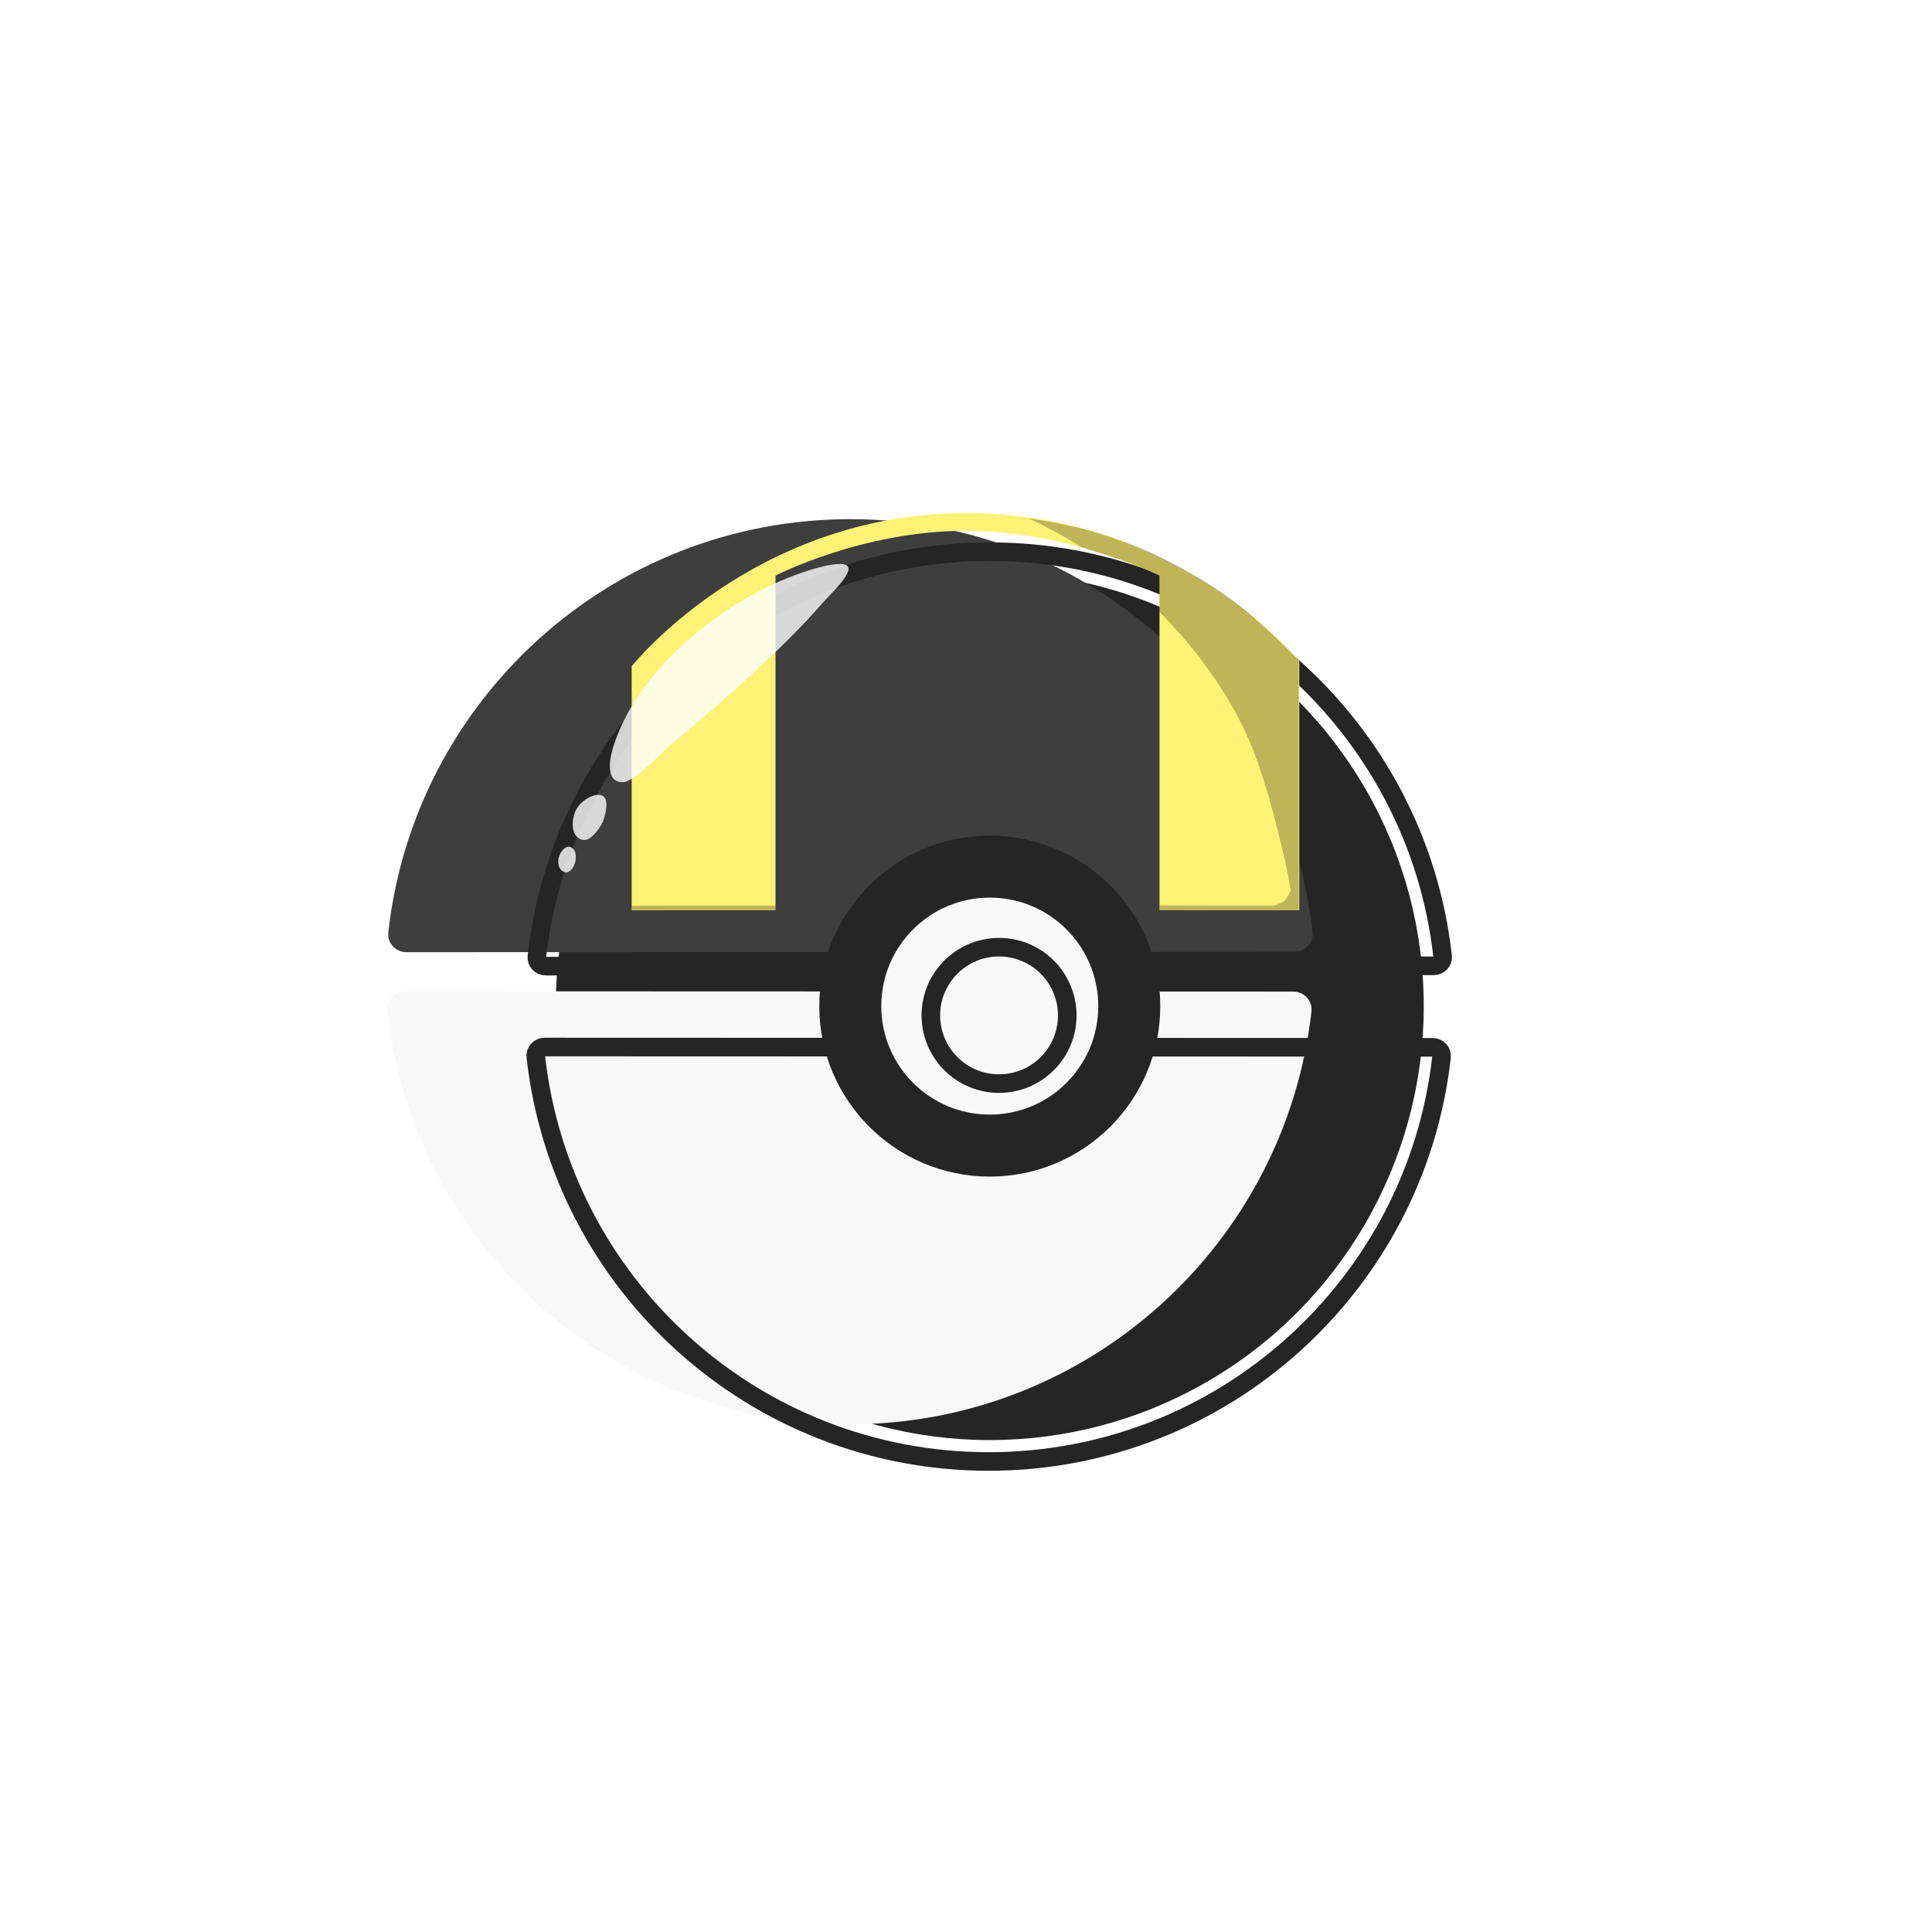 <svg width="2080" height="2080" viewBox="0 0 2080 2080" fill="none" xmlns="http://www.w3.org/2000/svg">
<path d="M1964.31 2031.49L1974.93 2025.24C1976.98 2028.77 1978.85 2031.76 1983.32 2031.76C1987.61 2031.76 1990.32 2030.13 1990.32 2023.79L2003.37 1980.63V2023.97C2003.37 2037.11 1995.45 2043.1 1983.88 2043.1C1973.44 2043.1 1967.38 2037.84 1964.31 2031.49Z" fill="white"/>
<path d="M1997.23 1979.21C2000.83 1979.21 2003.74 1976.43 2003.74 1973.01C2003.74 1969.58 2000.83 1966.81 1997.23 1966.81C1993.64 1966.81 1990.72 1969.58 1990.72 1973.01C1990.72 1976.43 1993.64 1979.21 1997.23 1979.21Z" fill="white"/>
<path d="M2045.69 1991.34L2035.06 1997.59C2033.01 1994.06 2031.14 1991.07 2026.67 1991.07C2022.38 1991.07 2019.67 1992.7 2019.67 1999.04L2006.62 2042.2V1998.86C2006.62 1985.72 2014.55 1979.73 2026.11 1979.73C2036.55 1979.73 2042.61 1984.99 2045.69 1991.34" fill="white"/>
<g filter="url(#filter0_d_5_2)">
<circle cx="1040.59" cy="1033.18" r="467.219" fill="#252525"/>
<g filter="url(#filter1_i_5_2)">
<path d="M1536.92 1088.89C1509.06 1338.98 1296.95 1533.44 1039.43 1533.44C781.8 1533.44 569.624 1338.8 541.904 1088.56C540.629 1077.05 549.829 1067.23 561.41 1067.23L1517.43 1067.55C1529.01 1067.55 1538.2 1077.38 1536.92 1088.89Z" fill="#F8F8F8"/>
</g>
<path d="M1039.43 1523.44C1291.8 1523.44 1499.68 1332.87 1526.98 1087.78C1527.57 1082.48 1523.33 1077.55 1517.43 1077.55L561.407 1077.23C555.502 1077.23 551.256 1082.15 551.844 1087.46C579.008 1332.69 786.954 1523.44 1039.43 1523.44Z" stroke="#252525" stroke-width="20"/>
<g filter="url(#filter2_i_5_2)">
<path d="M1538.08 978.473C1510.22 728.382 1298.12 533.924 1040.59 533.924C782.962 533.924 570.785 728.563 543.066 978.804C541.791 990.315 550.991 1000.14 562.572 1000.13L1518.59 999.815C1530.17 999.811 1539.36 989.982 1538.08 978.473Z" fill="#3E3E3E"/>
</g>
<path d="M1040.59 543.924C1292.97 543.924 1500.84 734.496 1528.14 979.58C1528.74 984.888 1524.49 989.813 1518.59 989.815L562.569 990.135C556.664 990.137 552.417 985.214 553.005 979.905C580.17 734.673 788.115 543.924 1040.59 543.924Z" stroke="#252525" stroke-width="20"/>
<circle cx="1040.59" cy="1033.18" r="183.55" fill="#252525"/>
<circle cx="1040.59" cy="1033.18" r="116.805" fill="#F8F8F8"/>
<g filter="url(#filter3_d_5_2)">
<circle cx="1040.59" cy="1033.18" r="83.432" fill="#F8F8F8"/>
<circle cx="1040.59" cy="1033.18" r="73.432" stroke="#252525" stroke-width="20"/>
</g>
</g>
<path d="M680.066 980.098V717.308C680.066 717.308 810.427 552.874 1039.42 552.365C1268.41 551.856 1398.77 711.593 1398.77 711.593V979.906H1248.31V619.685C1248.31 619.685 1150.44 571.479 1039.42 571.479C928.4 571.479 834.91 619.685 834.91 619.685V980.098H680.066Z" fill="#FFF276"/>
<path d="M1398.12 710.864V979.931H1248.36V974.728L1370.87 975.015C1370.87 975.015 1378.63 973.17 1382.39 970.017C1386.4 966.644 1389.54 958.656 1389.54 958.656L1386.94 942.956C1386.94 942.956 1368.72 853.311 1345.59 798.879C1322.45 744.446 1285.79 697.409 1253.19 663.84C1251.71 662.326 1249.85 660.446 1248.25 658.845V619.636L1226.84 610.273L1208.61 603.374L1169.09 590.66L1164.32 589.277C1159.98 586.456 1155.31 583.566 1149.78 580.257C1133.78 570.693 1107.5 558.089 1107.5 558.089C1107.5 558.089 1127.72 561.057 1140.54 563.677C1164.7 568.614 1178.18 572.16 1201.47 580.257C1232.04 590.887 1248.7 598.682 1276.97 614.439C1297.64 625.955 1308.95 633.059 1327.99 647.091C1357.79 669.049 1398.12 710.864 1398.12 710.864Z" fill="black" fill-opacity="0.25"/>
<path d="M834.895 975.061V980.116L680.072 980.055V975.061H834.895Z" fill="black" fill-opacity="0.25"/>
<path d="M721.305 802.424C721.305 802.424 825.98 717.186 881.401 653.863C893.962 639.512 907.892 627.223 912.597 616.456C921.155 596.872 871.136 612.921 849.175 621.748C766.165 655.112 684.209 726.875 660.227 804.174C653.684 825.26 654.963 843.433 671.764 842.031C683.262 841.072 721.305 802.424 721.305 802.424Z" fill="white" fill-opacity="0.8"/>
<path d="M618.588 875.596C614.999 886.595 615.573 900.872 626.685 904.093C637.633 907.266 648.886 885.145 648.886 885.145C648.886 885.145 658.364 861.022 648.128 856.455C640.358 852.988 622.965 862.186 618.588 875.596Z" fill="white" fill-opacity="0.8"/>
<path d="M601.035 927.803C601.28 932.52 602.484 936.341 606.687 938.495C613.826 942.154 620.223 930.821 619.942 922.804C619.791 918.511 619.115 915.193 615.627 912.686C608.964 907.897 600.608 919.609 601.035 927.803Z" fill="white" fill-opacity="0.8"/>
<defs>
<filter id="filter0_d_5_2" x="541.786" y="533.924" width="1021.42" height="1049.52" filterUnits="userSpaceOnUse" color-interpolation-filters="sRGB">
<feFlood flood-opacity="0" result="BackgroundImageFix"/>
<feColorMatrix in="SourceAlpha" type="matrix" values="0 0 0 0 0 0 0 0 0 0 0 0 0 0 0 0 0 0 127 0" result="hardAlpha"/>
<feOffset dx="25" dy="50"/>
<feColorMatrix type="matrix" values="0 0 0 0 0 0 0 0 0 0 0 0 0 0 0 0 0 0 0.25 0"/>
<feBlend mode="normal" in2="BackgroundImageFix" result="effect1_dropShadow_5_2"/>
<feBlend mode="normal" in="SourceGraphic" in2="effect1_dropShadow_5_2" result="shape"/>
</filter>
<filter id="filter1_i_5_2" x="541.786" y="1067.23" width="995.254" height="466.211" filterUnits="userSpaceOnUse" color-interpolation-filters="sRGB">
<feFlood flood-opacity="0" result="BackgroundImageFix"/>
<feBlend mode="normal" in="SourceGraphic" in2="BackgroundImageFix" result="shape"/>
<feColorMatrix in="SourceAlpha" type="matrix" values="0 0 0 0 0 0 0 0 0 0 0 0 0 0 0 0 0 0 127 0" result="hardAlpha"/>
<feOffset dx="-150" dy="-50"/>
<feComposite in2="hardAlpha" operator="arithmetic" k2="-1" k3="1"/>
<feColorMatrix type="matrix" values="0 0 0 0 0 0 0 0 0 0 0 0 0 0 0 0 0 0 0.25 0"/>
<feBlend mode="normal" in2="shape" result="effect1_innerShadow_5_2"/>
</filter>
<filter id="filter2_i_5_2" x="542.948" y="533.924" width="995.254" height="466.211" filterUnits="userSpaceOnUse" color-interpolation-filters="sRGB">
<feFlood flood-opacity="0" result="BackgroundImageFix"/>
<feBlend mode="normal" in="SourceGraphic" in2="BackgroundImageFix" result="shape"/>
<feColorMatrix in="SourceAlpha" type="matrix" values="0 0 0 0 0 0 0 0 0 0 0 0 0 0 0 0 0 0 127 0" result="hardAlpha"/>
<feOffset dx="-150" dy="-25"/>
<feComposite in2="hardAlpha" operator="arithmetic" k2="-1" k3="1"/>
<feColorMatrix type="matrix" values="0 0 0 0 0 0 0 0 0 0 0 0 0 0 0 0 0 0 0.25 0"/>
<feBlend mode="normal" in2="shape" result="effect1_innerShadow_5_2"/>
</filter>
<filter id="filter3_d_5_2" x="957.16" y="949.75" width="176.864" height="176.864" filterUnits="userSpaceOnUse" color-interpolation-filters="sRGB">
<feFlood flood-opacity="0" result="BackgroundImageFix"/>
<feColorMatrix in="SourceAlpha" type="matrix" values="0 0 0 0 0 0 0 0 0 0 0 0 0 0 0 0 0 0 127 0" result="hardAlpha"/>
<feOffset dx="10" dy="10"/>
<feColorMatrix type="matrix" values="0 0 0 0 0 0 0 0 0 0 0 0 0 0 0 0 0 0 0.25 0"/>
<feBlend mode="normal" in2="BackgroundImageFix" result="effect1_dropShadow_5_2"/>
<feBlend mode="normal" in="SourceGraphic" in2="effect1_dropShadow_5_2" result="shape"/>
</filter>
</defs>
</svg>
